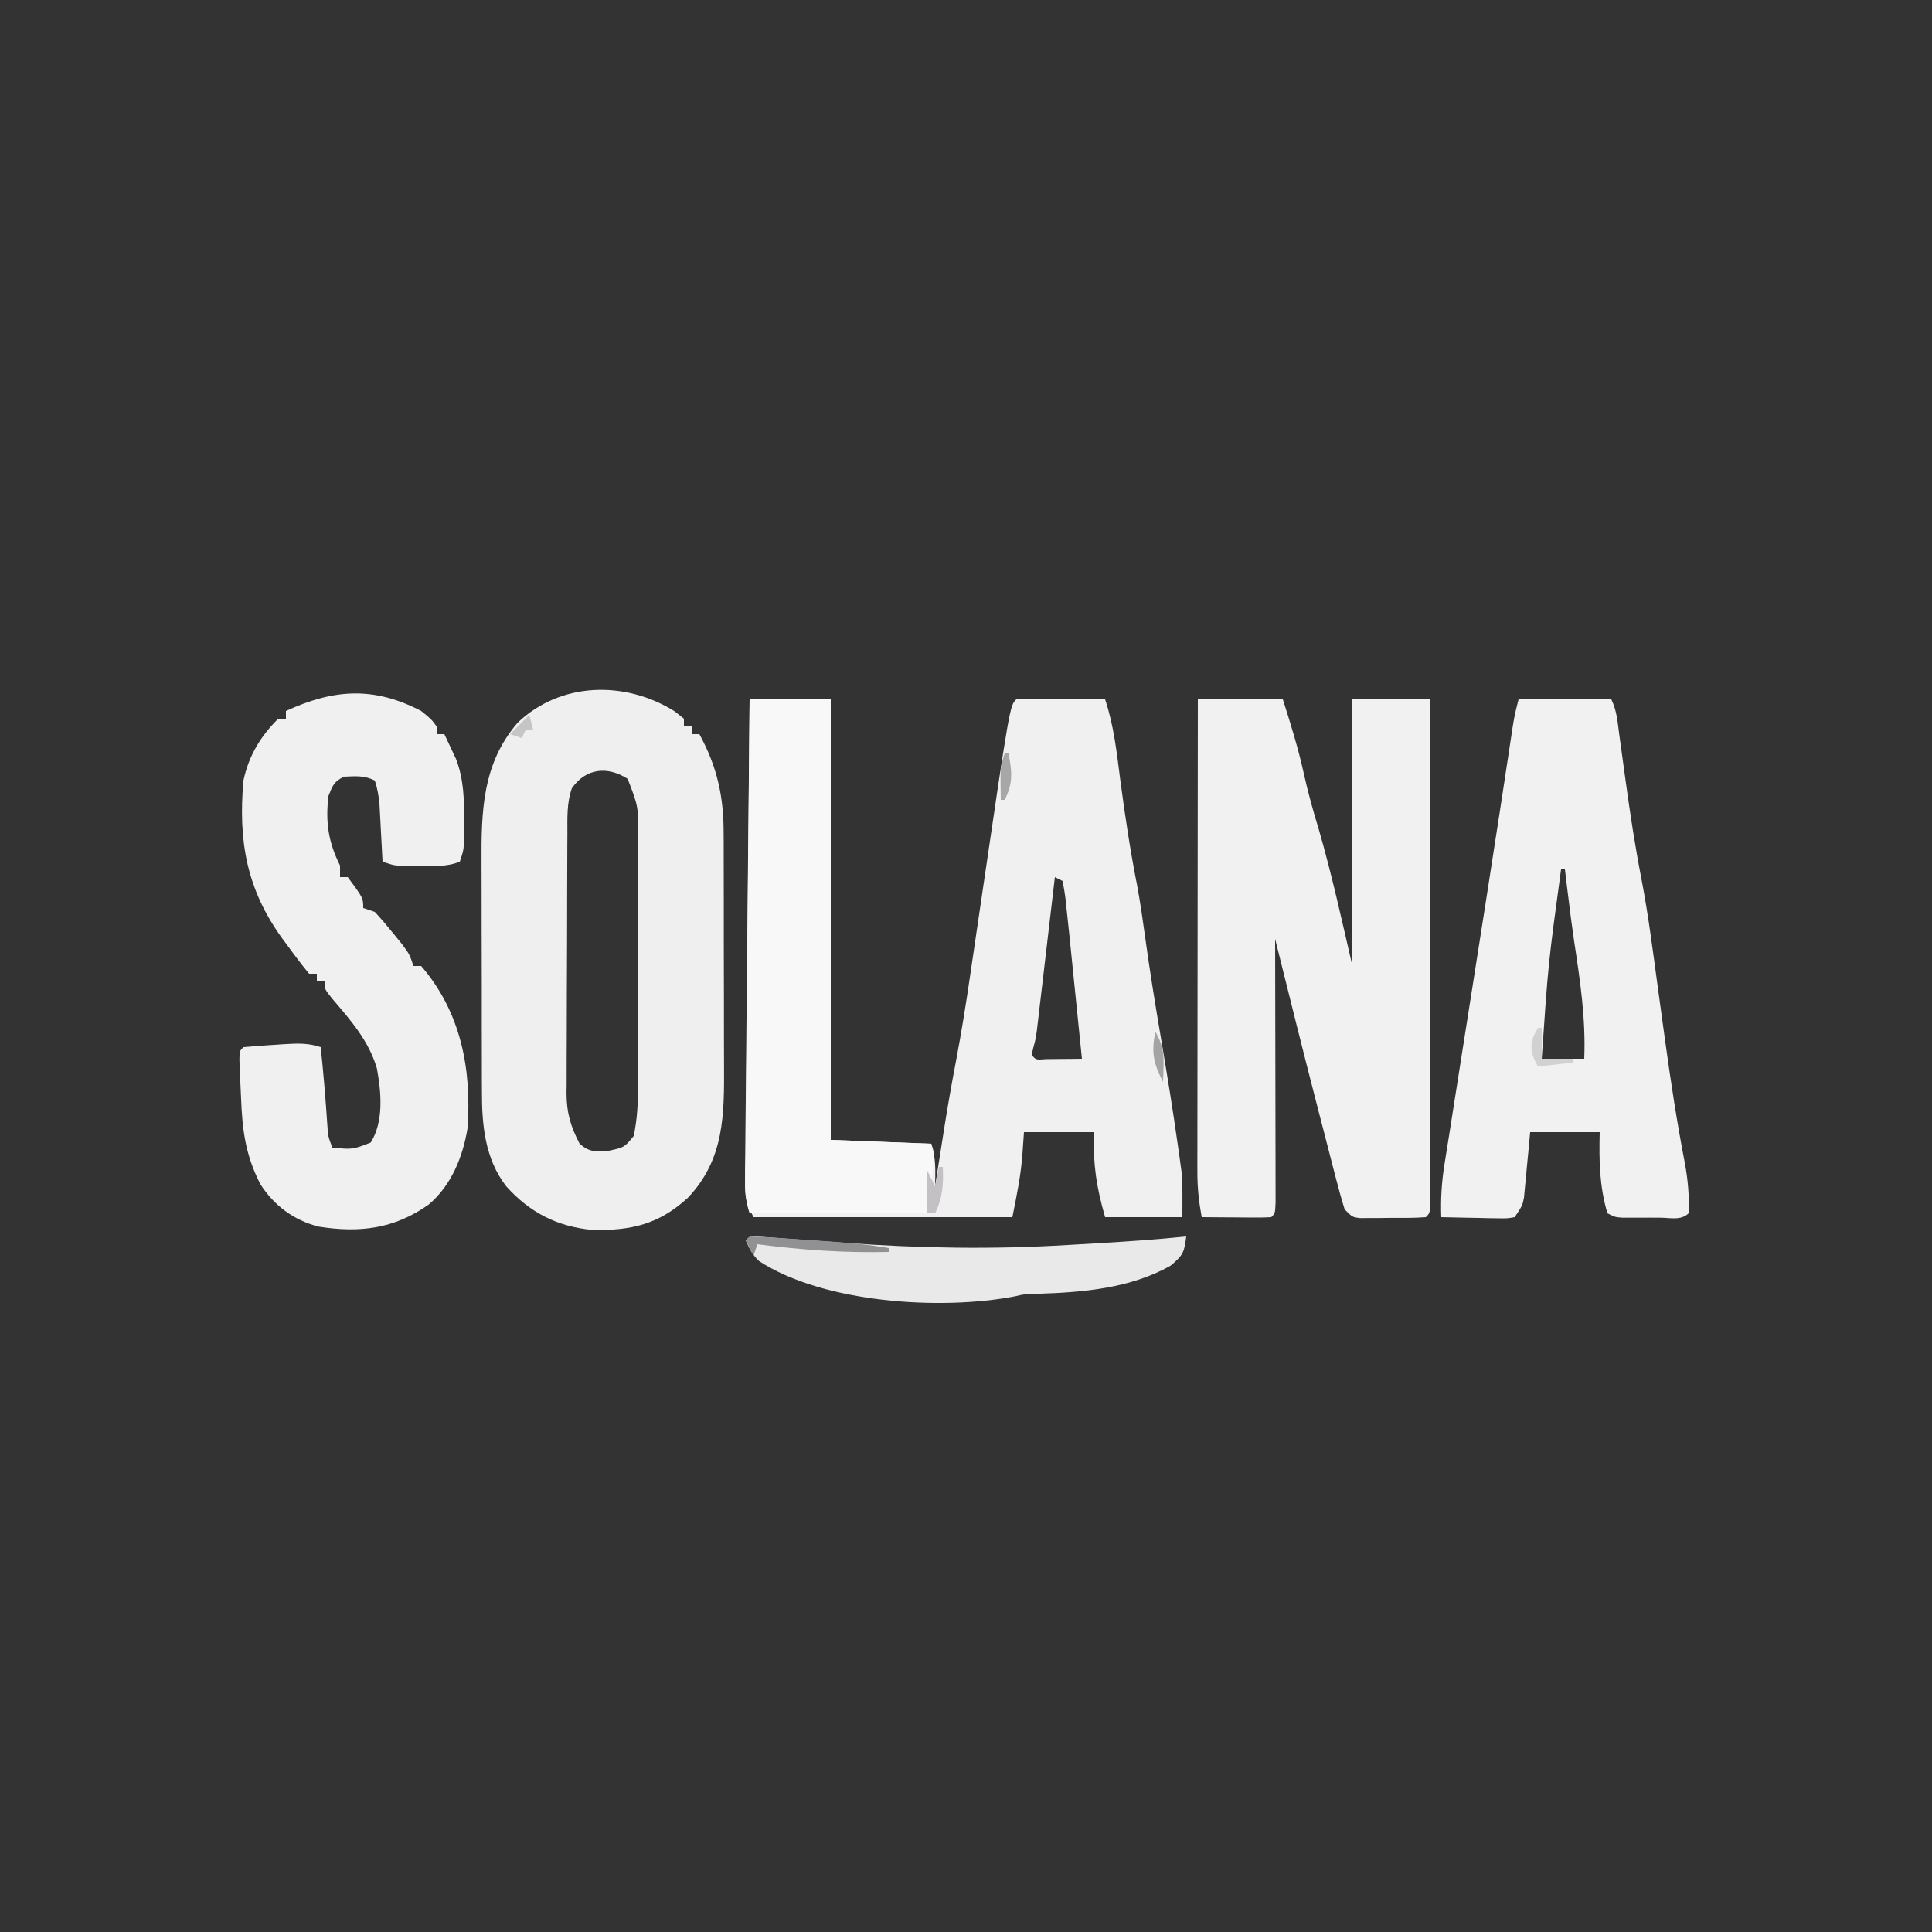 <?xml version="1.0" encoding="UTF-8"?>
<svg version="1.1" xmlns="http://www.w3.org/2000/svg" width="500" height="500">
<rect width="100%" height="100%" fill="#333333" stroke="none"/>
<path d="M0 0 C6.93 0 13.86 0 21 0 C21 37.62 21 75.24 21 114 C33.87 114.495 33.87 114.495 47 115 C48.283 118.85 48.066 121.947 48 126 C48.158 124.99 48.158 124.99 48.32 123.959 C48.815 120.806 49.314 117.653 49.812 114.5 C49.978 113.442 50.144 112.383 50.314 111.293 C51.257 105.354 52.286 99.442 53.425 93.537 C54.819 86.189 55.999 78.821 57.077 71.42 C57.386 69.3 57.699 67.182 58.013 65.063 C58.679 60.563 59.34 56.063 60 51.562 C67.327 1.673 67.327 1.673 69 0 C70.708 -0.087 72.419 -0.107 74.129 -0.098 C75.681 -0.093 75.681 -0.093 77.264 -0.088 C78.352 -0.08 79.441 -0.071 80.562 -0.062 C82.201 -0.056 82.201 -0.056 83.873 -0.049 C86.582 -0.037 89.291 -0.021 92 0 C94.283 6.828 95.022 13.819 95.938 20.938 C97.153 30.085 98.496 39.129 100.293 48.18 C101.12 52.647 101.757 57.125 102.375 61.625 C103.584 70.426 105.013 79.179 106.5 87.938 C108.037 97.049 109.532 106.161 110.812 115.312 C110.936 116.17 111.06 117.028 111.188 117.912 C111.297 118.721 111.407 119.53 111.52 120.363 C111.613 121.047 111.707 121.73 111.804 122.435 C112.098 126.279 112 130.144 112 134 C105.4 134 98.8 134 92 134 C89.624 125.684 89 120.803 89 112 C83.06 112 77.12 112 71 112 C70.814 114.661 70.814 114.661 70.625 117.375 C70.222 123.151 69.164 128.178 68 134 C45.89 134 23.78 134 1 134 C-0.962 130.076 -1.243 128.765 -1.203 124.584 C-1.197 123.484 -1.191 122.385 -1.185 121.252 C-1.169 120.051 -1.152 118.85 -1.135 117.612 C-1.126 116.344 -1.116 115.075 -1.107 113.768 C-1.08 110.293 -1.042 106.818 -1.001 103.344 C-0.96 99.711 -0.931 96.078 -0.901 92.445 C-0.842 85.567 -0.772 78.69 -0.699 71.812 C-0.616 63.982 -0.544 56.151 -0.474 48.32 C-0.329 32.213 -0.169 16.107 0 0 Z M79 46 C78.781 47.877 78.781 47.877 78.557 49.792 C78.013 54.437 77.467 59.081 76.919 63.725 C76.682 65.734 76.446 67.744 76.212 69.754 C75.874 72.644 75.533 75.533 75.191 78.422 C75.087 79.32 74.983 80.218 74.876 81.143 C74.776 81.984 74.676 82.824 74.573 83.69 C74.486 84.428 74.399 85.165 74.31 85.924 C74 88 74 88 73.402 90.207 C73.269 90.799 73.137 91.39 73 92 C74.086 93.313 74.086 93.313 76.723 93.098 C77.825 93.086 78.927 93.074 80.062 93.062 C81.167 93.053 82.272 93.044 83.41 93.035 C84.692 93.018 84.692 93.018 86 93 C85.45 87.574 84.899 82.148 84.346 76.722 C84.158 74.878 83.971 73.034 83.784 71.191 C83.515 68.532 83.244 65.873 82.973 63.215 C82.89 62.398 82.808 61.581 82.723 60.739 C82.493 58.492 82.249 56.246 82 54 C81.93 53.309 81.86 52.618 81.787 51.907 C81.596 50.261 81.307 48.628 81 47 C80.34 46.67 79.68 46.34 79 46 Z " fill="#F0F0F0" transform="translate(194,181)"/>
<path d="M0 0 C7.26 0 14.52 0 22 0 C24.035 6.385 25.997 12.704 27.438 19.25 C28.52 24.143 29.845 28.896 31.312 33.688 C34.674 45.334 37.274 57.189 40 69 C40 46.23 40 23.46 40 0 C46.6 0 53.2 0 60 0 C60.023 17.324 60.041 34.648 60.052 51.971 C60.057 60.015 60.064 68.058 60.075 76.101 C60.085 83.109 60.092 90.117 60.094 97.125 C60.095 100.837 60.098 104.55 60.106 108.263 C60.114 112.401 60.114 116.539 60.114 120.677 C60.117 121.918 60.121 123.158 60.124 124.435 C60.123 125.556 60.122 126.676 60.12 127.831 C60.121 128.81 60.122 129.79 60.123 130.8 C60 133 60 133 59 134 C55.862 134.25 52.71 134.185 49.562 134.188 C48.678 134.2 47.793 134.212 46.881 134.225 C46.035 134.227 45.188 134.228 44.316 134.23 C43.537 134.235 42.758 134.239 41.955 134.243 C40 134 40 134 38 132 C37.135 129.204 36.364 126.435 35.645 123.602 C35.42 122.739 35.195 121.876 34.964 120.986 C34.24 118.201 33.526 115.413 32.812 112.625 C32.352 110.847 31.89 109.07 31.428 107.293 C27.52 92.22 23.761 77.11 20 62 C20.002 62.887 20.004 63.775 20.007 64.689 C20.027 73.032 20.042 81.376 20.052 89.72 C20.057 94.01 20.064 98.3 20.075 102.59 C20.086 106.727 20.092 110.863 20.095 115 C20.097 116.582 20.1 118.164 20.106 119.745 C20.113 121.953 20.114 124.161 20.114 126.369 C20.116 127.628 20.118 128.887 20.12 130.184 C20 133 20 133 19 134 C17.657 134.086 16.31 134.107 14.965 134.098 C14.156 134.094 13.347 134.091 12.514 134.088 C11.664 134.08 10.813 134.071 9.938 134.062 C9.083 134.058 8.229 134.053 7.35 134.049 C5.233 134.037 3.117 134.019 1 134 C0.274 130.089 -0.124 126.395 -0.12 122.419 C-0.122 121.334 -0.123 120.249 -0.124 119.13 C-0.121 117.955 -0.117 116.78 -0.114 115.569 C-0.114 114.32 -0.114 113.07 -0.114 111.783 C-0.113 108.37 -0.108 104.957 -0.101 101.545 C-0.095 97.973 -0.095 94.402 -0.093 90.83 C-0.09 84.073 -0.082 77.316 -0.072 70.559 C-0.061 62.864 -0.055 55.168 -0.05 47.473 C-0.04 31.649 -0.022 15.824 0 0 Z " fill="#F1F1F1" transform="translate(310,181)"/>
<path d="M0 0 C1.207 0.959 1.207 0.959 2.438 1.938 C2.438 2.598 2.438 3.257 2.438 3.938 C3.098 3.938 3.757 3.938 4.438 3.938 C4.438 4.598 4.438 5.258 4.438 5.938 C5.098 5.938 5.758 5.938 6.438 5.938 C11.015 14.329 12.744 22.063 12.712 31.603 C12.717 32.418 12.722 33.232 12.728 34.071 C12.741 36.734 12.741 39.396 12.738 42.059 C12.742 43.927 12.747 45.796 12.751 47.665 C12.759 51.571 12.758 55.477 12.753 59.383 C12.747 64.367 12.764 69.351 12.788 74.335 C12.802 78.191 12.803 82.047 12.8 85.904 C12.801 87.74 12.806 89.577 12.816 91.414 C12.879 104.409 12.932 115.972 3.438 125.938 C-4.048 132.784 -11.16 134.442 -21.215 134.246 C-30.322 133.407 -37.481 129.738 -43.562 122.938 C-49.054 115.839 -49.866 107.062 -49.837 98.379 C-49.842 97.576 -49.847 96.774 -49.853 95.946 C-49.866 93.321 -49.866 90.696 -49.863 88.07 C-49.867 86.226 -49.872 84.382 -49.876 82.538 C-49.884 78.683 -49.883 74.829 -49.878 70.974 C-49.872 66.06 -49.889 61.146 -49.913 56.231 C-49.927 52.426 -49.928 48.62 -49.925 44.814 C-49.926 43.003 -49.931 41.193 -49.941 39.382 C-50.007 25.976 -49.788 13.617 -40.562 2.938 C-29.416 -7.62 -12.831 -7.967 0 0 Z M-26.562 19.938 C-27.918 23.754 -27.718 27.718 -27.724 31.716 C-27.729 32.495 -27.734 33.275 -27.739 34.078 C-27.753 36.652 -27.76 39.226 -27.766 41.801 C-27.771 43.594 -27.777 45.388 -27.783 47.181 C-27.793 50.942 -27.799 54.702 -27.803 58.462 C-27.808 63.27 -27.832 68.078 -27.861 72.887 C-27.879 76.592 -27.885 80.297 -27.886 84.002 C-27.889 85.775 -27.897 87.547 -27.91 89.319 C-27.927 91.803 -27.925 94.287 -27.919 96.771 C-27.928 97.497 -27.937 98.223 -27.947 98.971 C-27.905 104.073 -26.858 107.478 -24.562 111.938 C-21.909 114.212 -20.539 113.936 -17 113.75 C-12.993 112.888 -12.993 112.888 -10.562 109.938 C-9.591 105.382 -9.419 100.937 -9.433 96.299 C-9.431 95.558 -9.43 94.818 -9.428 94.055 C-9.423 91.621 -9.426 89.188 -9.43 86.754 C-9.429 85.053 -9.428 83.352 -9.427 81.651 C-9.425 78.091 -9.427 74.531 -9.432 70.971 C-9.438 66.421 -9.435 61.871 -9.429 57.32 C-9.425 53.809 -9.426 50.297 -9.429 46.786 C-9.429 45.109 -9.429 43.432 -9.426 41.754 C-9.424 39.405 -9.428 37.055 -9.433 34.705 C-9.431 34.02 -9.429 33.334 -9.427 32.628 C-9.344 24.697 -9.344 24.697 -12.125 17.5 C-17.343 14.155 -22.935 14.713 -26.562 19.938 Z " fill="#EFEFEF" transform="translate(174.562,184.062)"/>
<path d="M0 0 C7.92 0 15.84 0 24 0 C25.47 2.939 25.652 6.065 26.086 9.289 C26.188 10.025 26.291 10.761 26.396 11.52 C26.834 14.662 27.263 17.806 27.692 20.949 C28.877 29.594 30.179 38.168 31.851 46.733 C33.621 55.993 34.797 65.348 36.062 74.688 C36.573 78.421 37.085 82.154 37.598 85.887 C37.72 86.776 37.842 87.666 37.968 88.583 C39.417 99.093 41.017 109.559 43.031 119.977 C43.841 124.372 44.217 128.532 44 133 C42.06 134.94 39.188 134.133 36.611 134.137 C35.77 134.133 34.929 134.129 34.062 134.125 C33.225 134.129 32.388 134.133 31.525 134.137 C30.724 134.135 29.923 134.134 29.098 134.133 C28.36 134.132 27.623 134.131 26.864 134.129 C25 134 25 134 23 133 C20.9 125.882 20.83 119.401 21 112 C15.06 112 9.12 112 3 112 C2.879 113.337 2.758 114.674 2.633 116.051 C2.464 117.805 2.295 119.559 2.125 121.312 C2.007 122.634 2.007 122.634 1.887 123.982 C1.761 125.254 1.761 125.254 1.633 126.551 C1.523 127.721 1.523 127.721 1.411 128.915 C1 131 1 131 -1 134 C-2.971 134.341 -2.971 134.341 -5.352 134.293 C-6.202 134.283 -7.053 134.274 -7.93 134.264 C-8.819 134.239 -9.709 134.213 -10.625 134.188 C-11.522 134.174 -12.419 134.16 -13.344 134.146 C-15.563 134.111 -17.781 134.062 -20 134 C-20.186 129.247 -19.896 124.849 -19.142 120.15 C-18.868 118.425 -18.868 118.425 -18.589 116.664 C-18.394 115.455 -18.2 114.246 -18 113 C-17.619 110.573 -17.238 108.145 -16.858 105.717 C-16.55 103.761 -16.242 101.805 -15.934 99.85 C-15.48 96.971 -15.027 94.091 -14.574 91.212 C-14.213 88.915 -13.851 86.619 -13.489 84.322 C-13.243 82.756 -12.996 81.191 -12.75 79.625 C-12.627 78.844 -12.504 78.064 -12.378 77.26 C-8.644 53.565 -8.644 53.565 -4.977 29.859 C-4.834 28.927 -4.691 27.995 -4.544 27.035 C-3.913 22.913 -3.286 18.79 -2.663 14.667 C-2.554 13.948 -2.445 13.23 -2.332 12.491 C-2.05 10.635 -1.77 8.779 -1.49 6.923 C-1 4 -1 4 0 0 Z M11 41 C12 43 12 43 12 43 Z M11 44 C7.675 68.424 7.675 68.424 6 93 C9.63 93 13.26 93 17 93 C17.415 82.626 15.954 72.856 14.389 62.625 C13.8 58.654 13.299 54.673 12.812 50.688 C12.654 49.392 12.495 48.096 12.332 46.762 C12.222 45.85 12.113 44.939 12 44 C11.67 44 11.34 44 11 44 Z " fill="#F1F1F1" transform="translate(393,181)"/>
<path d="M0 0 C2.625 2.125 2.625 2.125 4 4 C4 4.66 4 5.32 4 6 C4.66 6 5.32 6 6 6 C6.655 7.371 7.298 8.747 7.938 10.125 C8.477 11.274 8.477 11.274 9.027 12.445 C11.059 17.782 11.136 23.026 11.125 28.688 C11.129 30.642 11.129 30.642 11.133 32.637 C11 36 11 36 10 39 C6.631 40.386 3.031 40.133 -0.562 40.125 C-1.698 40.128 -2.834 40.13 -4.004 40.133 C-7 40 -7 40 -10 39 C-10.091 37.229 -10.091 37.229 -10.184 35.422 C-10.268 33.865 -10.353 32.307 -10.438 30.75 C-10.477 29.973 -10.516 29.195 -10.557 28.395 C-10.599 27.64 -10.64 26.886 -10.684 26.109 C-10.739 25.072 -10.739 25.072 -10.795 24.015 C-11.01 21.904 -11.325 20.014 -12 18 C-14.739 16.63 -16.971 16.874 -20 17 C-22.595 18.297 -22.945 19.324 -24 22 C-24.799 28.779 -24.024 33.951 -21 40 C-21 40.99 -21 41.98 -21 43 C-20.34 43 -19.68 43 -19 43 C-15 48.412 -15 48.412 -15 51 C-14.01 51.33 -13.02 51.66 -12 52 C-10.392 53.732 -8.858 55.535 -7.375 57.375 C-6.578 58.352 -5.782 59.329 -4.961 60.336 C-3 63 -3 63 -2 66 C-1.34 66 -0.68 66 0 66 C10.326 77.992 13.08 92.714 12 108 C10.759 115.478 7.803 122.783 1.922 127.758 C-7.019 134.053 -15.928 135.126 -26.562 133.438 C-32.972 131.792 -38.094 127.995 -41.641 122.422 C-45.545 114.749 -46.29 108.398 -46.625 99.875 C-46.702 98.191 -46.702 98.191 -46.781 96.473 C-46.825 95.407 -46.869 94.341 -46.914 93.242 C-46.955 92.261 -46.996 91.28 -47.038 90.269 C-47 88 -47 88 -46 87 C-43.202 86.735 -40.429 86.531 -37.625 86.375 C-36.844 86.323 -36.063 86.272 -35.258 86.219 C-31.861 86.021 -29.257 85.914 -26 87 C-25.286 93.731 -24.732 100.461 -24.281 107.215 C-24.095 110.082 -24.095 110.082 -23 113 C-17.737 113.504 -17.737 113.504 -13.062 111.688 C-9.624 106.227 -10.337 98.608 -11.461 92.492 C-13.581 85.333 -18.117 80.208 -22.875 74.625 C-25 72 -25 72 -25 70 C-25.66 70 -26.32 70 -27 70 C-27 69.34 -27 68.68 -27 68 C-27.66 68 -28.32 68 -29 68 C-30.883 65.704 -32.641 63.405 -34.375 61 C-34.857 60.352 -35.339 59.703 -35.836 59.035 C-45.202 46.182 -47.364 33.69 -46 18 C-44.596 11.557 -41.638 6.638 -37 2 C-36.34 2 -35.68 2 -35 2 C-35 1.34 -35 0.68 -35 0 C-22.696 -5.64 -12.392 -6.445 0 0 Z " fill="#F0F0F0" transform="translate(109,184)"/>
<path d="M0 0 C6.93 0 13.86 0 21 0 C21 37.62 21 75.24 21 114 C33.87 114.495 33.87 114.495 47 115 C48 118 48 118 46 133 C30.82 133 15.64 133 0 133 C-1.022 129.933 -1.11 127.913 -1.082 124.704 C-1.075 123.606 -1.068 122.508 -1.061 121.377 C-1.048 120.172 -1.035 118.967 -1.022 117.726 C-1.012 116.457 -1.003 115.189 -0.993 113.882 C-0.966 110.403 -0.933 106.924 -0.899 103.445 C-0.865 99.81 -0.837 96.174 -0.807 92.538 C-0.751 85.654 -0.69 78.769 -0.627 71.884 C-0.555 64.046 -0.489 56.208 -0.424 48.371 C-0.289 32.247 -0.147 16.123 0 0 Z " fill="#F8F8F8" transform="translate(194,181)"/>
<path d="M0 0 C0.755 0.056 1.509 0.111 2.287 0.168 C3.143 0.228 3.999 0.289 4.882 0.35 C5.82 0.421 6.758 0.492 7.725 0.565 C9.727 0.705 11.729 0.845 13.731 0.985 C16.874 1.211 20.018 1.439 23.161 1.67 C42.39 3.067 61.308 3.373 80.553 2.207 C82.862 2.067 85.171 1.935 87.481 1.805 C95.424 1.349 103.351 0.807 111.268 0.006 C110.731 4.079 110.539 4.78 107.205 7.569 C96.814 13.43 84.596 14.465 72.913 14.831 C69.45 14.902 69.45 14.902 66.838 15.514 C47.653 19.188 17.34 17.232 0.686 6.35 C-1.006 4.747 -1.809 3.131 -2.732 1.006 C-1.732 0.006 -1.732 0.006 0 0 Z " fill="#E9E9E9" transform="translate(195.732,319.994)"/>
<path d="M0 0 C2.152 0.042 4.302 0.158 6.449 0.305 C7.099 0.348 7.75 0.392 8.42 0.436 C9.801 0.53 11.182 0.626 12.563 0.724 C14.661 0.873 16.759 1.013 18.857 1.152 C24.623 1.547 30.305 1.965 36 3 C36 3.33 36 3.66 36 4 C24.505 4.282 13.4 3.478 2 2 C1.67 2.99 1.34 3.98 1 5 C0.34 3.68 -0.32 2.36 -1 1 C-0.67 0.67 -0.34 0.34 0 0 Z " fill="#919194" transform="translate(194,320)"/>
<path d="M0 0 C0.33 0 0.66 0 1 0 C1.178 4.548 0.998 7.879 -1 12 C-1.66 12 -2.32 12 -3 12 C-3 8.37 -3 4.74 -3 1 C-2.34 2.32 -1.68 3.64 -1 5 C-0.67 3.35 -0.34 1.7 0 0 Z " fill="#C3C1C4" transform="translate(243,302)"/>
<path d="M0 0 C0.33 0 0.66 0 1 0 C1 2.64 1 5.28 1 8 C3.64 8 6.28 8 9 8 C9 8.33 9 8.66 9 9 C4.545 9.495 4.545 9.495 0 10 C-1.603 6.882 -2.19 5.61 -1.125 2.188 C-0.754 1.466 -0.383 0.744 0 0 Z " fill="#D1D1D1" transform="translate(398,266)"/>
<path d="M0 0 C1.784 3.062 2.229 5.221 2.125 8.75 C2.107 9.549 2.089 10.348 2.07 11.172 C2.047 11.775 2.024 12.378 2 13 C-0.495 8.176 -1.078 5.392 0 0 Z " fill="#A4A4A5" transform="translate(299,267)"/>
<path d="M0 0 C0.33 0 0.66 0 1 0 C1.925 4.716 2.229 7.673 0 12 C-0.33 12 -0.66 12 -1 12 C-1.143 3.429 -1.143 3.429 0 0 Z " fill="#A7A7AA" transform="translate(260,195)"/>
<path d="M0 0 C0.33 1.32 0.66 2.64 1 4 C0.34 4 -0.32 4 -1 4 C-1.33 4.66 -1.66 5.32 -2 6 C-2.99 5.67 -3.98 5.34 -5 5 C-3.35 3.35 -1.7 1.7 0 0 Z " fill="#C5C5C6" transform="translate(137,185)"/>
</svg>
